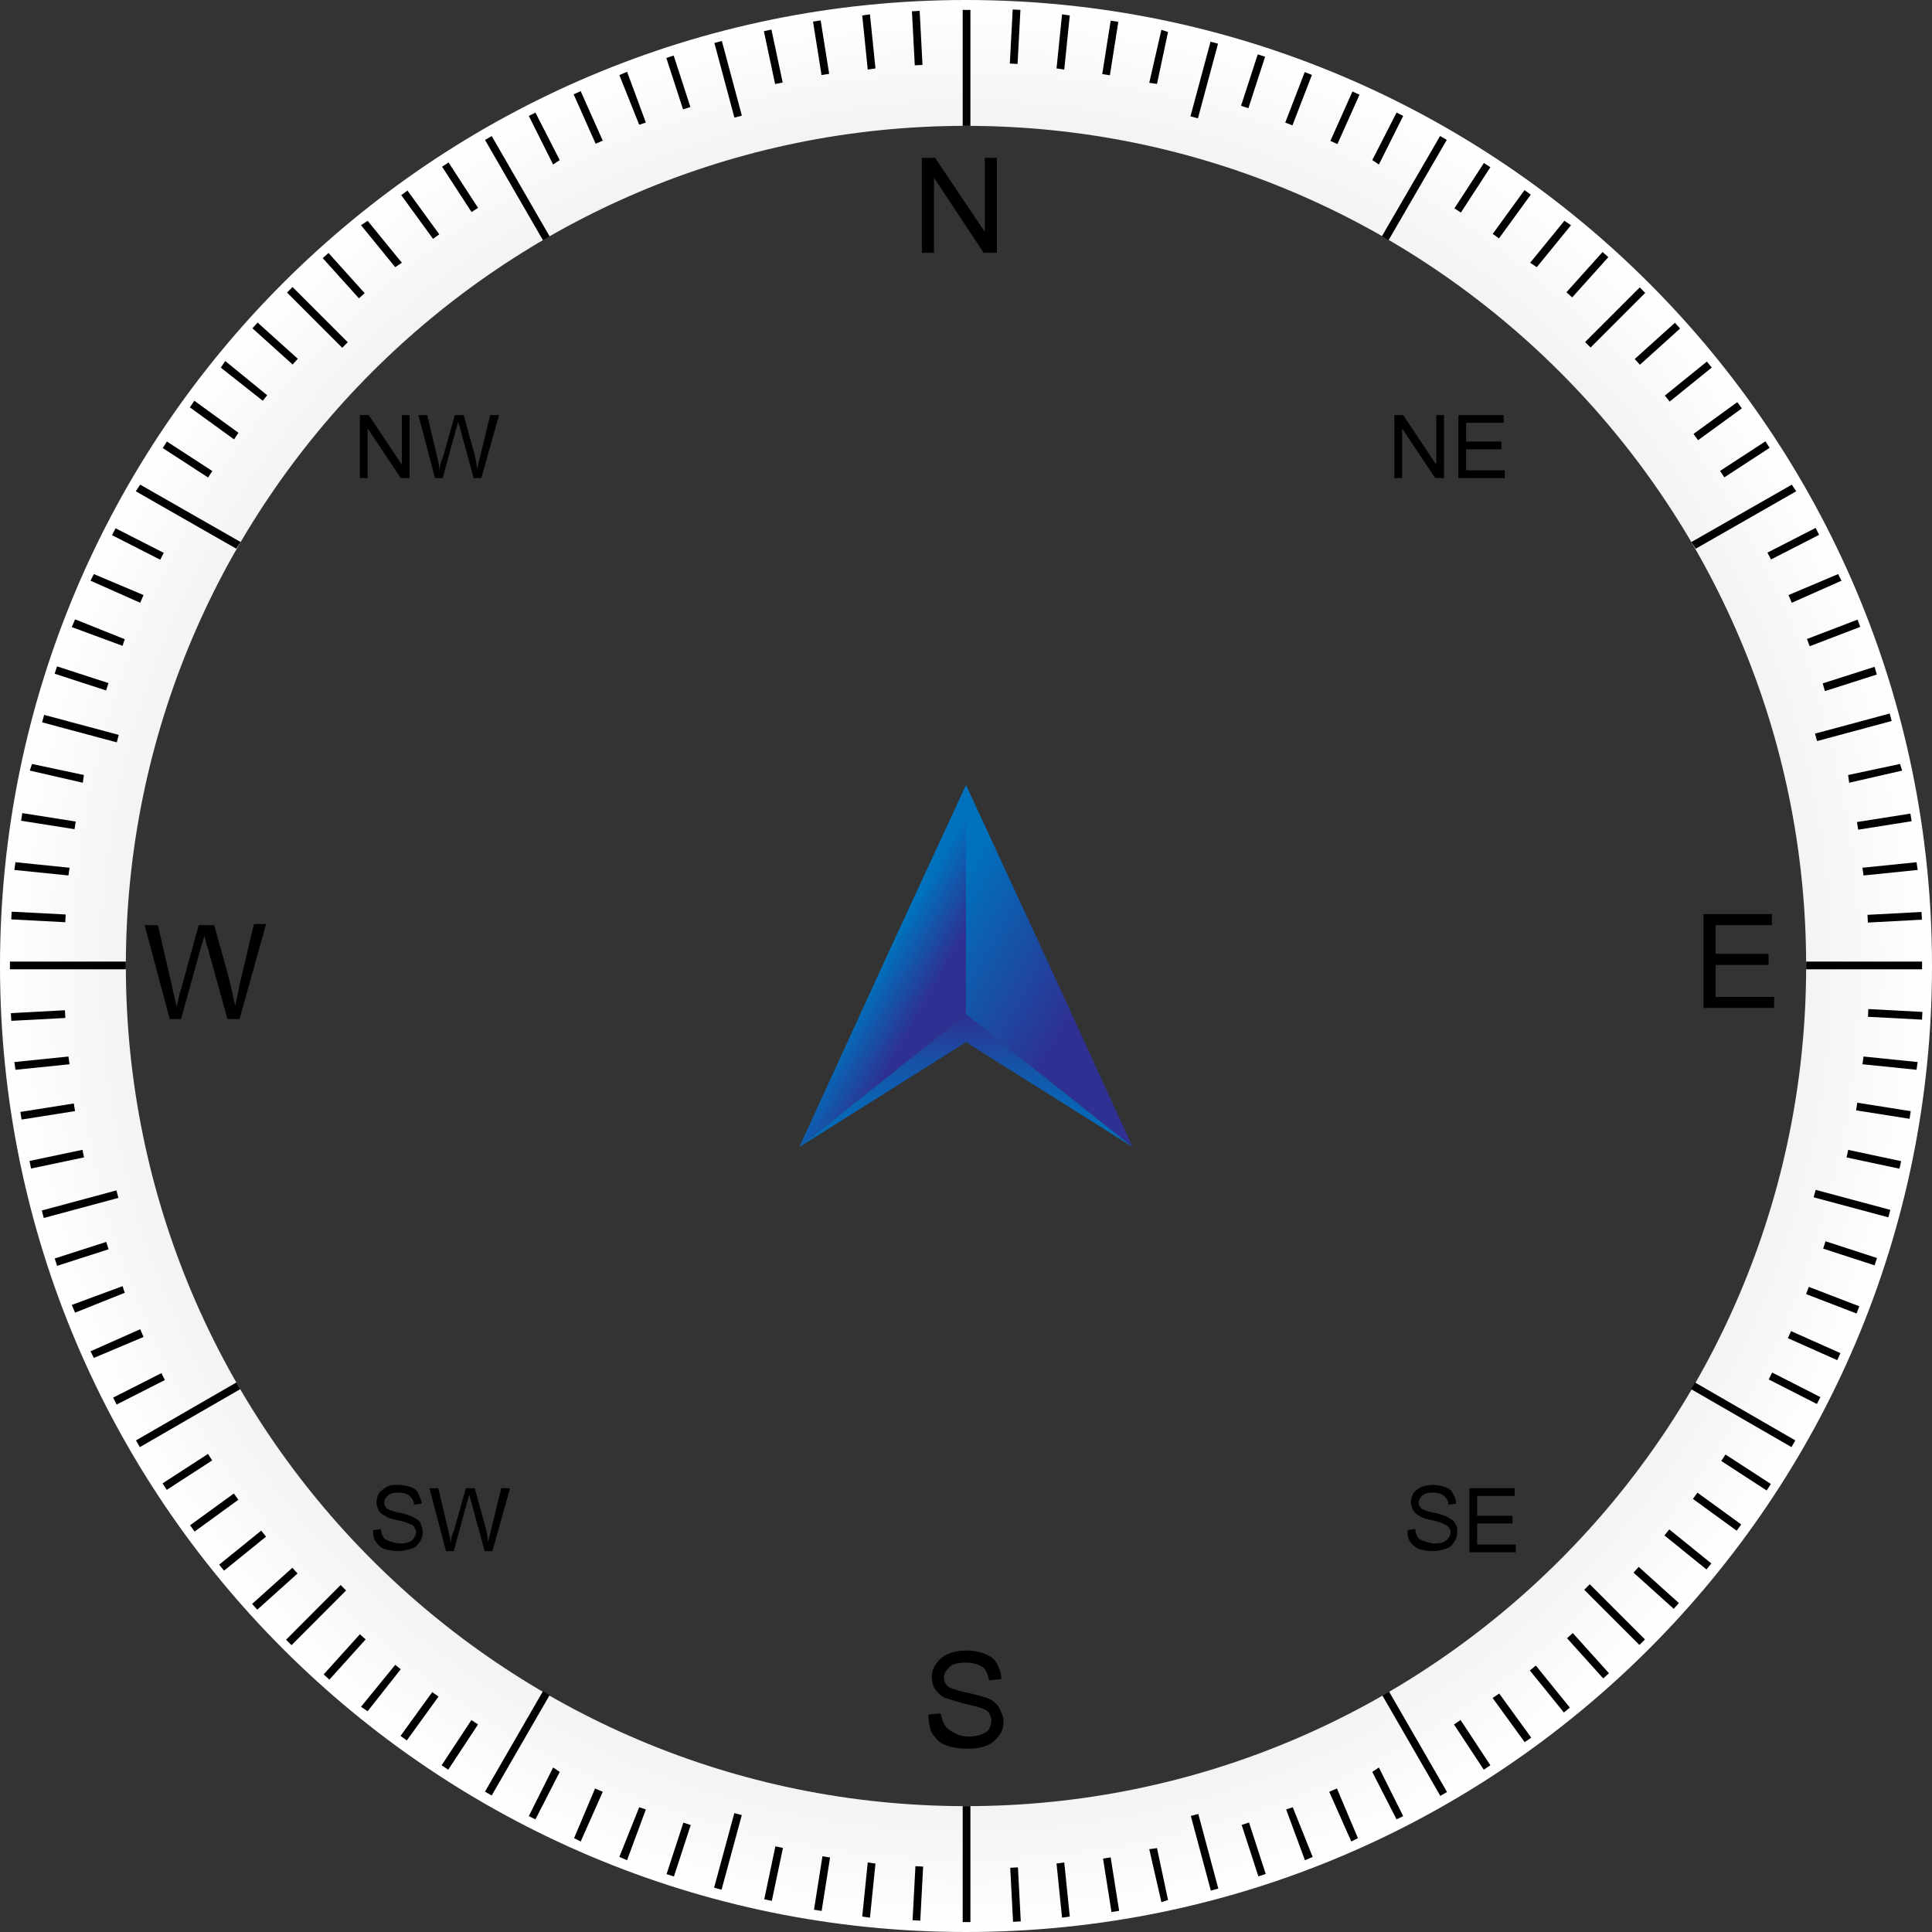 <?xml version="1.0" encoding="utf-8"?>
<!-- Generator: Adobe Illustrator 25.4.1, SVG Export Plug-In . SVG Version: 6.00 Build 0)  -->
<svg version="1.1" id="Layer_1" xmlns="http://www.w3.org/2000/svg" xmlns:xlink="http://www.w3.org/1999/xlink" x="0px" y="0px"
	 viewBox="0 0 175 175" style="enable-background:new 0 0 175 175;" xml:space="preserve">
<rect x="0" y="0" width="175" height="175" fill="#333333" stroke="none"/>
<style type="text/css">
	.st0{fill:url(#SVGID_1_);}
	.st1{fill:url(#SVGID_00000030448820441762128800000002072853260861051520_);}
	.st2{fill:url(#SVGID_00000134965300060668216880000012167066369253390479_);}
	.st3{fill:url(#SVGID_00000052065881101502667740000004191831484944704191_);}
	.st4{enable-background:new    ;}
</style>
<g id="frame">
	<g>
		
			<radialGradient id="SVGID_1_" cx="87.5" cy="87.5" r="87.5" gradientTransform="matrix(1 0 0 -1 0 175)" gradientUnits="userSpaceOnUse">
			<stop  offset="0" style="stop-color:#808080"/>
			<stop  offset="6.948280e-02" style="stop-color:#8B8B8B"/>
			<stop  offset="0.51" style="stop-color:#C9C9C9"/>
			<stop  offset="0.832" style="stop-color:#F0F0F0"/>
			<stop  offset="1" style="stop-color:#FFFFFF"/>
		</radialGradient>
		<path class="st0" d="M163.6,87.5c0,42-34.1,76.1-76.1,76.1s-76.1-34.1-76.1-76.1s34.1-76.1,76.1-76.1S163.6,45.5,163.6,87.5z
			 M87.5,0C39.2,0,0,39.2,0,87.5S39.2,175,87.5,175S175,135.8,175,87.5S135.8,0,87.5,0z"/>
	</g>
	<g id="dial">
		<rect x="41.6" y="157.6" transform="matrix(0.5 -0.866 0.866 0.5 -113.352 119.511)" width="10.5" height="0.7"/>
		<rect x="122.9" y="16.7" transform="matrix(0.502 -0.865 0.865 0.502 49.029 119.329)" width="10.5" height="0.7"/>
		<rect x="11.8" y="127.8" transform="matrix(0.866 -0.5 0.5 0.866 -61.802 25.698)" width="10.5" height="0.7"/>
		<polygon points="153.6,49.7 153.2,49.1 162.3,43.9 162.7,44.5 		"/>
		<rect x="0.9" y="87.1" width="10.5" height="0.7"/>
		<rect x="163.6" y="87.1" width="10.5" height="0.7"/>
		<polygon points="21.4,49.7 12.3,44.5 12.7,43.9 21.8,49.1 		"/>
		<rect x="157.6" y="122.9" transform="matrix(0.5 -0.866 0.866 0.5 -32.053 200.86)" width="0.7" height="10.5"/>
		<rect x="46.5" y="11.8" transform="matrix(0.866 -0.5 0.5 0.866 -2.236 25.706)" width="0.7" height="10.5"/>
		<rect x="127.8" y="152.7" transform="matrix(0.866 -0.5 0.5 0.866 -61.81 85.237)" width="0.7" height="10.5"/>
		<rect x="87.2" y="0.9" width="0.7" height="10.5"/>
		<rect x="87.2" y="163.6" width="0.7" height="10.5"/>
		<rect x="62.5" y="167.4" transform="matrix(0.262 -0.965 0.965 0.262 -113.233 187.438)" width="7" height="0.7"/>
		<rect x="105.5" y="6.9" transform="matrix(0.26 -0.966 0.966 0.26 73.736 110.657)" width="7" height="0.7"/>
		<rect x="25.2" y="145.9" transform="matrix(0.706 -0.708 0.708 0.706 -95.177 63.362)" width="7" height="0.7"/>
		<rect x="142.8" y="28.4" transform="matrix(0.707 -0.707 0.707 0.707 22.541 111.863)" width="7" height="0.7"/>
		<rect x="3.7" y="108.7" transform="matrix(0.966 -0.26 0.26 0.966 -28.052 5.605)" width="7" height="0.7"/>
		<rect x="164.3" y="65.6" transform="matrix(0.966 -0.26 0.26 0.966 -11.365 45.799)" width="7" height="0.7"/>
		<rect x="6.9" y="62.5" transform="matrix(0.259 -0.966 0.966 0.259 -58.348 55.907)" width="0.7" height="7"/>
		<rect x="167.4" y="105.5" transform="matrix(0.259 -0.966 0.966 0.259 19.012 242.837)" width="0.7" height="7"/>
		<polygon points="31,31.5 26,26.5 26.5,26 31.5,31 		"/>
		<polygon points="148.5,149 143.5,144 144,143.5 149,148.5 		"/>
		<rect x="65.6" y="3.7" transform="matrix(0.966 -0.259 0.259 0.966 0.381 17.308)" width="0.7" height="7"/>
		<rect x="108.7" y="164.3" transform="matrix(0.966 -0.259 0.259 0.966 -39.693 33.927)" width="0.7" height="7"/>
		<polygon points="105.2,172.3 104.1,167.5 104.8,167.4 105.8,172.1 		"/>
		<rect x="69.7" y="2.7" transform="matrix(0.978 -0.208 0.208 0.978 0.463 14.681)" width="0.7" height="4.9"/>
		<rect x="59" y="167.2" transform="matrix(0.31 -0.951 0.951 0.31 -116.918 174.031)" width="4.9" height="0.7"/>
		<rect x="111.1" y="7.1" transform="matrix(0.309 -0.951 0.951 0.309 71.331 113.045)" width="4.9" height="0.7"/>
		<rect x="22.5" y="143.5" transform="matrix(0.744 -0.668 0.668 0.744 -89.76 53.547)" width="4.9" height="0.7"/>
		<rect x="147.6" y="30.8" transform="matrix(0.743 -0.67 0.67 0.743 17.769 108.528)" width="4.9" height="0.7"/>
		<rect x="2.7" y="104.6" transform="matrix(0.979 -0.206 0.206 0.979 -21.52 3.312)" width="4.9" height="0.7"/>
		<polygon points="167.5,70.9 167.4,70.2 172.1,69.2 172.3,69.8 		"/>
		<rect x="7.1" y="59" transform="matrix(0.309 -0.951 0.951 0.309 -53.354 49.547)" width="0.7" height="4.9"/>
		<rect x="167.2" y="111.1" transform="matrix(0.309 -0.951 0.951 0.309 7.82 237.778)" width="0.7" height="4.9"/>
		<rect x="30.8" y="22.5" transform="matrix(0.743 -0.669 0.669 0.743 -8.704 27.27)" width="0.7" height="4.9"/>
		<rect x="143.5" y="147.6" transform="matrix(0.743 -0.669 0.669 0.743 -63.424 134.723)" width="0.7" height="4.9"/>
		<rect x="100.3" y="168.2" transform="matrix(0.988 -0.156 0.156 0.988 -25.422 17.815)" width="0.7" height="4.9"/>
		<rect x="74" y="1.9" transform="matrix(0.988 -0.157 0.157 0.988 0.234 11.696)" width="0.7" height="4.9"/>
		<polygon points="56.8,168.5 56.1,168.2 57.9,163.7 58.5,163.9 		"/>
		<rect x="115.2" y="8.6" transform="matrix(0.36 -0.933 0.933 0.36 66.921 115.489)" width="4.9" height="0.7"/>
		<rect x="19.6" y="140.1" transform="matrix(0.777 -0.629 0.629 0.777 -83.5 45.197)" width="4.9" height="0.7"/>
		<rect x="150.5" y="34.2" transform="matrix(0.777 -0.629 0.629 0.777 12.35 103.923)" width="4.9" height="0.7"/>
		<rect x="1.9" y="100.3" transform="matrix(0.988 -0.156 0.156 0.988 -15.678 1.917)" width="4.9" height="0.7"/>
		<rect x="168.2" y="74" transform="matrix(0.988 -0.156 0.156 0.988 -9.522 27.587)" width="4.9" height="0.7"/>
		<polygon points="11.1,58.5 6.5,56.8 6.8,56.1 11.3,57.9 		"/>
		<rect x="165.7" y="115.2" transform="matrix(0.359 -0.933 0.933 0.359 -3.375 230.459)" width="0.7" height="4.9"/>
		<polygon points="35.8,24.2 32.7,20.4 33.3,20 36.4,23.8 		"/>
		<rect x="140.1" y="150.5" transform="matrix(0.777 -0.629 0.629 0.777 -64.95 122.492)" width="0.7" height="4.9"/>
		<polygon points="96.2,173.7 95.7,168.8 96.4,168.7 96.9,173.6 		"/>
		<polygon points="78.6,6.3 78.1,1.4 78.8,1.3 79.3,6.2 		"/>
		<polygon points="52.6,166.8 52,166.5 53.9,162 54.6,162.3 		"/>
		<rect x="119.3" y="10.3" transform="matrix(0.408 -0.913 0.913 0.408 62.427 117.483)" width="4.9" height="0.7"/>
		<rect x="17" y="136.6" transform="matrix(0.809 -0.588 0.588 0.809 -76.858 37.648)" width="4.9" height="0.7"/>
		<rect x="153.1" y="37.7" transform="matrix(0.809 -0.588 0.588 0.809 7.373 98.829)" width="4.9" height="0.7"/>
		<polygon points="1.4,96.9 1.3,96.2 6.2,95.7 6.3,96.4 		"/>
		<polygon points="168.8,79.3 168.7,78.6 173.6,78.1 173.7,78.8 		"/>
		<polygon points="12.7,54.6 8.2,52.6 8.5,52 13,53.9 		"/>
		<rect x="164" y="119.3" transform="matrix(0.407 -0.913 0.913 0.407 -13.722 222.388)" width="0.7" height="4.9"/>
		<rect x="37.7" y="17" transform="matrix(0.809 -0.588 0.588 0.809 -4.153 26.088)" width="0.7" height="4.9"/>
		<polygon points="138.1,157.8 135.2,153.8 135.8,153.4 138.7,157.4 		"/>
		
			<rect x="91.6" y="169.1" transform="matrix(0.999 -5.219239e-02 5.219239e-02 0.999 -8.828 5.032)" width="0.7" height="4.9"/>
		
			<rect x="82.7" y="1" transform="matrix(0.999 -5.261959e-02 5.261959e-02 0.999 -6.652682e-02 4.375)" width="0.7" height="4.9"/>
		<polygon points="48.5,164.8 47.9,164.5 50.1,160.1 50.7,160.5 		"/>
		<polygon points="124.9,14.9 124.3,14.5 126.5,10.2 127.1,10.5 		"/>
		<rect x="14.5" y="133" transform="matrix(0.839 -0.544 0.544 0.839 -69.791 30.663)" width="4.9" height="0.7"/>
		<rect x="155.6" y="41.3" transform="matrix(0.838 -0.546 0.546 0.838 2.862 93.001)" width="4.9" height="0.7"/>
		<rect x="1" y="91.6" transform="matrix(0.999 -5.312787e-02 5.312787e-02 0.999 -4.88 0.313)" width="4.9" height="0.7"/>
		
			<rect x="169.1" y="82.7" transform="matrix(0.999 -5.327193e-02 5.327193e-02 0.999 -4.181 9.257)" width="4.9" height="0.7"/>
		<rect x="12.1" y="46.8" transform="matrix(0.454 -0.891 0.891 0.454 -37.044 38.009)" width="0.7" height="4.9"/>
		<rect x="162.2" y="123.3" transform="matrix(0.454 -0.891 0.891 0.454 -23.294 213.49)" width="0.7" height="4.9"/>
		<rect x="41.3" y="14.5" transform="matrix(0.839 -0.545 0.545 0.839 -2.51 25.441)" width="0.7" height="4.9"/>
		<polygon points="134.4,160.3 131.7,156.2 132.3,155.8 135,159.9 		"/>
		
			<rect x="80.7" y="171.2" transform="matrix(5.312787e-02 -0.999 0.999 5.312787e-02 -92.657 245.457)" width="4.9" height="0.7"/>
		<rect x="89.5" y="3.1" transform="matrix(5.312787e-02 -0.999 0.999 5.312787e-02 83.619 95.001)" width="4.9" height="0.7"/>
		<polygon points="40.6,160.3 40,159.9 42.7,155.8 43.3,156.2 		"/>
		<rect x="130.9" y="16.6" transform="matrix(0.545 -0.838 0.838 0.545 46.49 119.518)" width="4.9" height="0.7"/>
		<rect x="10.1" y="125.4" transform="matrix(0.892 -0.453 0.453 0.892 -55.569 19.316)" width="4.9" height="0.7"/>
		<rect x="160" y="48.9" transform="matrix(0.89 -0.456 0.456 0.89 -4.601 79.493)" width="4.9" height="0.7"/>
		
			<rect x="3.1" y="80.7" transform="matrix(5.221361e-02 -0.999 0.999 5.221361e-02 -79.763 82.161)" width="0.7" height="4.9"/>
		
			<rect x="171.2" y="89.5" transform="matrix(5.261965e-02 -0.999 0.999 5.261965e-02 70.78 258.42)" width="0.7" height="4.9"/>
		<rect x="16.6" y="39.2" transform="matrix(0.545 -0.839 0.839 0.545 -27.198 33.145)" width="0.7" height="4.9"/>
		<rect x="157.7" y="130.9" transform="matrix(0.545 -0.839 0.839 0.545 -39.858 193.307)" width="0.7" height="4.9"/>
		<polygon points="50.1,14.9 47.9,10.5 48.5,10.2 50.7,14.5 		"/>
		<polygon points="126.5,164.8 124.3,160.5 124.9,160.1 127.1,164.5 		"/>
		<polygon points="78.8,173.7 78.1,173.6 78.6,168.7 79.3,168.8 		"/>
		<polygon points="96.4,6.3 95.7,6.2 96.2,1.3 96.9,1.4 		"/>
		<rect x="35.6" y="155.2" transform="matrix(0.586 -0.81 0.81 0.586 -110.292 95.126)" width="4.9" height="0.7"/>
		<rect x="134.5" y="19.1" transform="matrix(0.588 -0.809 0.809 0.588 40.672 118.764)" width="4.9" height="0.7"/>
		<polygon points="8.5,123 8.2,122.4 12.7,120.4 13,121.1 		"/>
		<polygon points="162.3,54.6 162,53.9 166.5,52 166.8,52.6 		"/>
		<polygon points="6.2,79.3 1.3,78.8 1.4,78.1 6.3,78.6 		"/>
		<polygon points="173.6,96.9 168.7,96.4 168.8,95.7 173.7,96.2 		"/>
		<polygon points="21.2,39.8 17.2,36.9 17.6,36.3 21.6,39.2 		"/>
		<rect x="155.2" y="134.5" transform="matrix(0.588 -0.809 0.809 0.588 -46.724 182.241)" width="0.7" height="4.9"/>
		<rect x="52.9" y="8.2" transform="matrix(0.914 -0.407 0.407 0.914 0.272 22.578)" width="0.7" height="4.9"/>
		<polygon points="122.4,166.8 120.4,162.3 121.1,162 123,166.5 		"/>
		<rect x="71.9" y="170.3" transform="matrix(0.156 -0.988 0.988 0.156 -105.741 217.453)" width="4.9" height="0.7"/>
		<rect x="98.2" y="4" transform="matrix(0.156 -0.988 0.988 0.156 80.57 103.108)" width="4.9" height="0.7"/>
		<polygon points="33.3,155 32.7,154.6 35.8,150.8 36.3,151.2 		"/>
		<polygon points="139.2,24.2 138.6,23.8 141.7,20 142.3,20.4 		"/>
		<polygon points="6.8,118.9 6.5,118.2 11.1,116.5 11.3,117.1 		"/>
		<rect x="163.6" y="57" transform="matrix(0.934 -0.358 0.358 0.934 -9.533 63.212)" width="4.9" height="0.7"/>
		<rect x="4" y="71.9" transform="matrix(0.156 -0.988 0.988 0.156 -69.751 67.078)" width="0.7" height="4.9"/>
		<rect x="170.2" y="98.2" transform="matrix(0.156 -0.988 0.988 0.156 44.551 253.414)" width="0.7" height="4.9"/>
		<polygon points="23.8,36.3 20,33.3 20.4,32.7 24.2,35.8 		"/>
		<rect x="152.6" y="138" transform="matrix(0.629 -0.777 0.777 0.629 -52.447 170.846)" width="0.7" height="4.9"/>
		<polygon points="57.9,11.3 56.1,6.8 56.8,6.5 58.5,11.1 		"/>
		<polygon points="118.2,168.5 116.5,163.9 117.1,163.7 118.9,168.2 		"/>
		<rect x="67.6" y="169.4" transform="matrix(0.206 -0.979 0.979 0.206 -110.543 203.322)" width="4.9" height="0.7"/>
		<polygon points="104.8,7.6 104.1,7.5 105.2,2.7 105.8,2.9 		"/>
		<rect x="28.7" y="149.7" transform="matrix(0.67 -0.743 0.743 0.67 -101.139 72.694)" width="4.9" height="0.7"/>
		<rect x="141.4" y="24.6" transform="matrix(0.668 -0.744 0.744 0.668 29.13 115.241)" width="4.9" height="0.7"/>
		<rect x="5" y="113.2" transform="matrix(0.952 -0.306 0.306 0.952 -34.442 7.756)" width="4.9" height="0.7"/>
		<polygon points="165.3,62.6 165.1,61.9 169.8,60.4 170,61.1 		"/>
		<polygon points="7.5,70.9 2.7,69.8 2.9,69.2 7.6,70.2 		"/>
		<rect x="169.4" y="102.5" transform="matrix(0.208 -0.978 0.978 0.208 31.783 249.194)" width="0.7" height="4.9"/>
		<rect x="24.6" y="28.7" transform="matrix(0.669 -0.743 0.743 0.669 -14.917 28.816)" width="0.7" height="4.9"/>
		<rect x="149.7" y="141.4" transform="matrix(0.669 -0.743 0.743 0.669 -57.246 159.078)" width="0.7" height="4.9"/>
		<rect x="61.1" y="5" transform="matrix(0.951 -0.309 0.309 0.951 0.705 19.374)" width="0.7" height="4.9"/>
		<rect x="113.2" y="165.1" transform="matrix(0.951 -0.309 0.309 0.951 -46.2 43.269)" width="0.7" height="4.9"/>
	</g>
</g>
<g id="needle">
	
		<linearGradient id="SVGID_00000161597369412215205530000011120729048205953678_" gradientUnits="userSpaceOnUse" x1="85.614" y1="92.823" x2="98.472" y2="85.57" gradientTransform="matrix(1 0 0 -1 0 175)">
		<stop  offset="0" style="stop-color:#0071BC"/>
		<stop  offset="1" style="stop-color:#2E3192"/>
	</linearGradient>
	<polygon style="fill:url(#SVGID_00000161597369412215205530000011120729048205953678_);" points="87.5,71.1 94.3,85.8 102.6,103.9 
		87.5,91.9 	"/>
	
		<linearGradient id="SVGID_00000173136387679595783680000006297922056224257962_" gradientUnits="userSpaceOnUse" x1="79.815" y1="87.576" x2="84.31" y2="85.04" gradientTransform="matrix(1 0 0 -1 0 175)">
		<stop  offset="0" style="stop-color:#0071BC"/>
		<stop  offset="1" style="stop-color:#2E3192"/>
	</linearGradient>
	<polygon style="fill:url(#SVGID_00000173136387679595783680000006297922056224257962_);" points="87.5,91.9 72.4,103.9 80.7,85.8 
		87.5,71.1 	"/>
	
		<linearGradient id="SVGID_00000165218414286610940320000013779688914747174574_" gradientUnits="userSpaceOnUse" x1="87.5" y1="84.984" x2="87.5" y2="67.001" gradientTransform="matrix(1 0 0 -1 0 175)">
		<stop  offset="0.114" style="stop-color:#2E3192"/>
		<stop  offset="0.166" style="stop-color:#283997"/>
		<stop  offset="0.351" style="stop-color:#1652A7"/>
		<stop  offset="0.545" style="stop-color:#0A63B3"/>
		<stop  offset="0.754" style="stop-color:#026EBA"/>
		<stop  offset="1" style="stop-color:#0071BC"/>
	</linearGradient>
	<polygon style="fill:url(#SVGID_00000165218414286610940320000013779688914747174574_);" points="72.4,103.9 87.5,94.4 
		102.6,103.9 87.5,91.9 	"/>
</g>
<g id="direction">
	<g class="st4">
		<path d="M83.5,22.9v-8.6h1.2l4.5,6.7v-6.7h1.1v8.6h-1.2l-4.5-6.8v6.8H83.5z"/>
	</g>
	<g class="st4">
		<path d="M84.1,155.3l1.1-0.1c0.1,0.4,0.2,0.8,0.4,1.1s0.5,0.5,0.9,0.7s0.8,0.3,1.3,0.3c0.4,0,0.8-0.1,1.1-0.2s0.6-0.3,0.7-0.5
			s0.2-0.5,0.2-0.7c0-0.3-0.1-0.5-0.2-0.7s-0.4-0.4-0.8-0.5c-0.2-0.1-0.7-0.2-1.5-0.4s-1.3-0.4-1.7-0.5c-0.4-0.2-0.7-0.5-0.9-0.8
			s-0.3-0.7-0.3-1.1c0-0.4,0.1-0.8,0.4-1.2s0.6-0.7,1.1-0.9s1-0.3,1.6-0.3c0.6,0,1.2,0.1,1.7,0.3s0.9,0.5,1.1,0.9s0.4,0.8,0.4,1.4
			l-1.1,0.1c-0.1-0.5-0.3-1-0.6-1.2s-0.8-0.4-1.5-0.4c-0.7,0-1.2,0.1-1.5,0.4s-0.5,0.6-0.5,0.9c0,0.3,0.1,0.6,0.3,0.8
			c0.2,0.2,0.8,0.4,1.7,0.6s1.6,0.4,1.9,0.5c0.5,0.2,0.9,0.5,1.1,0.9s0.4,0.8,0.4,1.2c0,0.5-0.1,0.9-0.4,1.3s-0.6,0.7-1.1,0.9
			s-1,0.3-1.7,0.3c-0.8,0-1.4-0.1-2-0.3s-0.9-0.6-1.2-1S84.1,155.9,84.1,155.3z"/>
	</g>
	<g class="st4">
		<path d="M154.3,91.4v-8.6h6.2v1h-5.1v2.6h4.8v1h-4.8v2.9h5.3v1H154.3z"/>
	</g>
	<g class="st4">
		<path d="M15.4,92.4l-2.3-8.6h1.2l1.3,5.6c0.1,0.6,0.3,1.2,0.4,1.8c0.2-0.9,0.3-1.4,0.4-1.6l1.6-5.8h1.4l1.2,4.3
			c0.3,1.1,0.5,2.1,0.7,3c0.1-0.5,0.3-1.2,0.4-1.9l1.3-5.5h1.1l-2.4,8.6h-1.1l-1.8-6.5c-0.2-0.5-0.2-0.9-0.3-1
			c-0.1,0.4-0.2,0.7-0.3,1l-1.8,6.5H15.4z"/>
	</g>
</g>
<g id="direction_x5F_small">
	<g class="st4">
		<path d="M126.3,43.3v-5.7h0.8l3,4.5v-4.5h0.7v5.7h-0.8l-3-4.5v4.5H126.3z"/>
		<path d="M132.1,43.3v-5.7h4.1v0.7h-3.4V40h3.2v0.7h-3.2v1.9h3.5v0.7H132.1z"/>
	</g>
	<g class="st4">
		<path d="M127.5,138.6l0.7-0.1c0,0.3,0.1,0.5,0.2,0.7c0.1,0.2,0.3,0.3,0.6,0.4c0.3,0.1,0.6,0.2,0.9,0.2c0.3,0,0.5,0,0.8-0.1
			c0.2-0.1,0.4-0.2,0.5-0.4c0.1-0.1,0.2-0.3,0.2-0.5c0-0.2-0.1-0.3-0.2-0.5c-0.1-0.1-0.3-0.2-0.5-0.3c-0.2-0.1-0.5-0.2-1-0.3
			c-0.5-0.1-0.9-0.2-1.1-0.4c-0.3-0.1-0.5-0.3-0.6-0.5c-0.1-0.2-0.2-0.5-0.2-0.7c0-0.3,0.1-0.6,0.2-0.8s0.4-0.4,0.7-0.6
			c0.3-0.1,0.7-0.2,1.1-0.2c0.4,0,0.8,0.1,1.1,0.2s0.6,0.3,0.7,0.6c0.2,0.3,0.3,0.6,0.3,0.9l-0.7,0.1c0-0.4-0.2-0.6-0.4-0.8
			c-0.2-0.2-0.6-0.3-1-0.3c-0.5,0-0.8,0.1-1,0.3c-0.2,0.2-0.3,0.4-0.3,0.6c0,0.2,0.1,0.4,0.2,0.5c0.1,0.1,0.5,0.3,1.1,0.4
			c0.6,0.1,1,0.3,1.3,0.4c0.3,0.2,0.6,0.3,0.7,0.6c0.2,0.2,0.2,0.5,0.2,0.8c0,0.3-0.1,0.6-0.3,0.9c-0.2,0.3-0.4,0.5-0.8,0.6
			c-0.3,0.1-0.7,0.2-1.1,0.2c-0.5,0-1-0.1-1.3-0.2c-0.4-0.2-0.6-0.4-0.8-0.7S127.5,139,127.5,138.6z"/>
		<path d="M133.1,140.5v-5.7h4.1v0.7h-3.4v1.8h3.2v0.7h-3.2v1.9h3.5v0.7H133.1z"/>
	</g>
	<g class="st4">
		<path d="M32.6,43.3v-5.7h0.8l3,4.5v-4.5h0.7v5.7h-0.8l-3-4.5v4.5H32.6z"/>
		<path d="M39.4,43.3l-1.5-5.7h0.8l0.9,3.8c0.1,0.4,0.2,0.8,0.2,1.2c0.1-0.6,0.2-1,0.3-1.1l1.1-3.9H42l0.8,2.9
			c0.2,0.7,0.4,1.4,0.4,2c0.1-0.4,0.2-0.8,0.3-1.2l0.9-3.7h0.8l-1.6,5.7h-0.7l-1.2-4.4c-0.1-0.4-0.2-0.6-0.2-0.7
			c-0.1,0.3-0.1,0.5-0.2,0.7l-1.2,4.4H39.4z"/>
	</g>
	<g class="st4">
		<path d="M33.8,138.6l0.7-0.1c0,0.3,0.1,0.5,0.2,0.7s0.3,0.3,0.6,0.4s0.6,0.2,0.9,0.2c0.3,0,0.5,0,0.8-0.1s0.4-0.2,0.5-0.4
			s0.2-0.3,0.2-0.5c0-0.2-0.1-0.3-0.2-0.5s-0.3-0.2-0.5-0.3c-0.2-0.1-0.5-0.2-1-0.3s-0.9-0.2-1.1-0.4c-0.3-0.1-0.5-0.3-0.6-0.5
			s-0.2-0.5-0.2-0.7c0-0.3,0.1-0.6,0.2-0.8s0.4-0.4,0.7-0.6s0.7-0.2,1.1-0.2c0.4,0,0.8,0.1,1.1,0.2s0.6,0.3,0.7,0.6s0.3,0.6,0.3,0.9
			l-0.7,0.1c0-0.4-0.2-0.6-0.4-0.8s-0.6-0.3-1-0.3c-0.5,0-0.8,0.1-1,0.3s-0.3,0.4-0.3,0.6c0,0.2,0.1,0.4,0.2,0.5
			c0.1,0.1,0.5,0.3,1.1,0.4s1,0.3,1.3,0.4c0.3,0.2,0.6,0.3,0.7,0.6s0.2,0.5,0.2,0.8c0,0.3-0.1,0.6-0.3,0.9s-0.4,0.5-0.8,0.6
			s-0.7,0.2-1.1,0.2c-0.5,0-1-0.1-1.3-0.2s-0.6-0.4-0.8-0.7S33.8,139,33.8,138.6z"/>
		<path d="M40.4,140.5l-1.5-5.7h0.8l0.9,3.8c0.1,0.4,0.2,0.8,0.2,1.2c0.1-0.6,0.2-1,0.3-1.1l1.1-3.9H43l0.8,2.9
			c0.2,0.7,0.4,1.4,0.4,2c0.1-0.4,0.2-0.8,0.3-1.2l0.9-3.7h0.8l-1.6,5.7h-0.7l-1.2-4.4c-0.1-0.4-0.2-0.6-0.2-0.7
			c-0.1,0.3-0.1,0.5-0.2,0.7l-1.2,4.4H40.4z"/>
	</g>
</g>
</svg>
